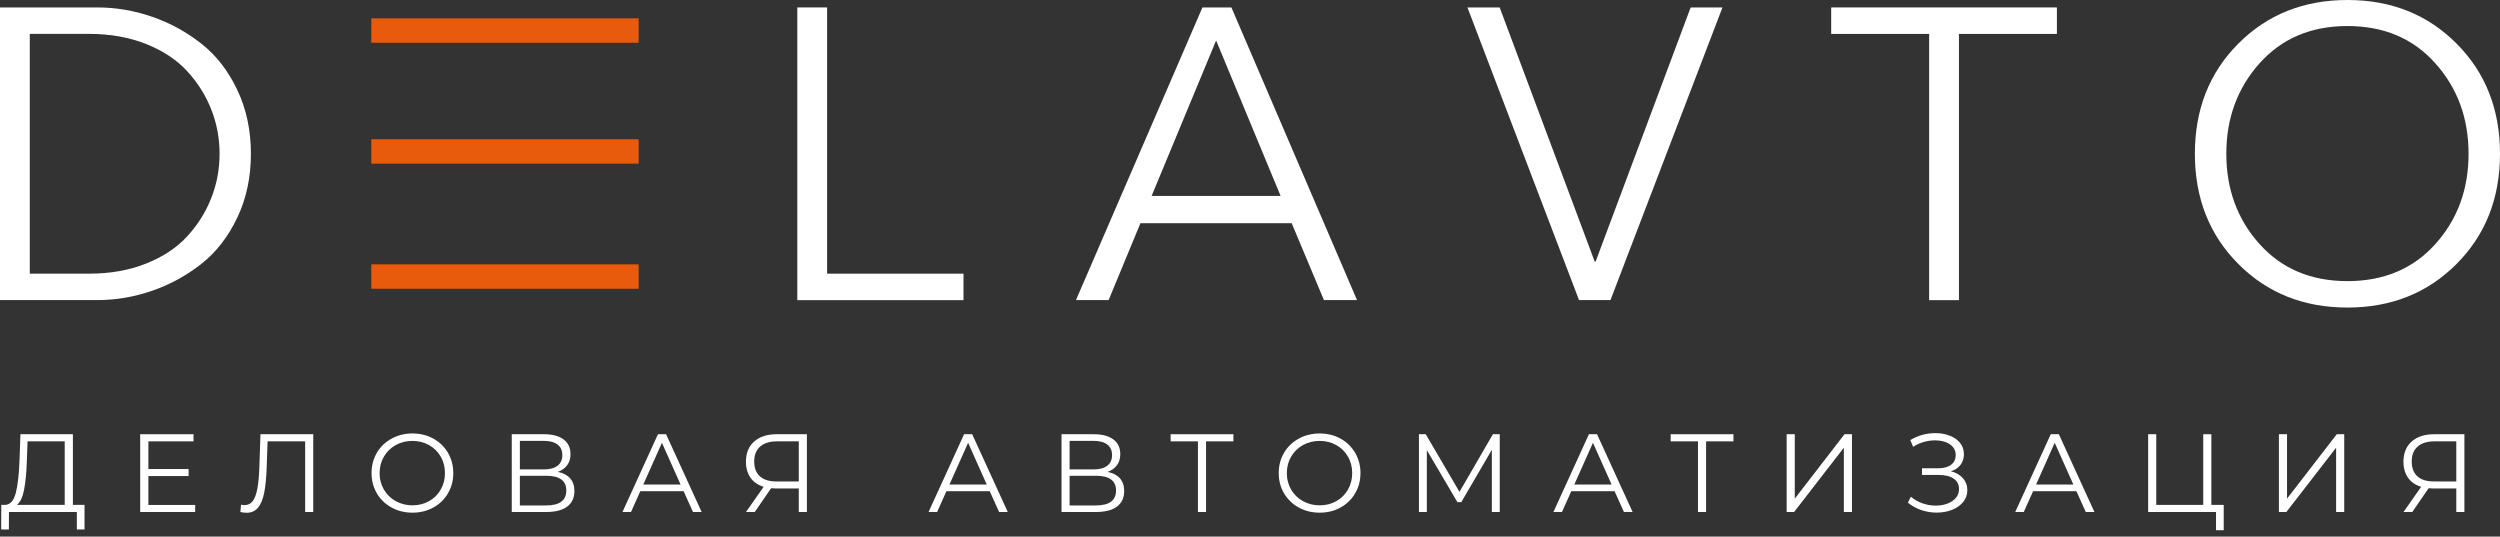 <svg width="205" height="44" viewBox="0 0 205 44" fill="none" xmlns="http://www.w3.org/2000/svg">
<rect x="0" y="0" width="205" height="44" fill="#333333" stroke="none"/>
<path d="M0 24.608V0.61H7.964C9.502 0.61 11.004 0.864 12.474 1.375C13.944 1.881 15.287 2.618 16.508 3.577C17.729 4.536 18.71 5.802 19.457 7.372C20.203 8.941 20.574 10.687 20.574 12.609C20.574 14.531 20.203 16.277 19.457 17.846C18.71 19.416 17.729 20.682 16.508 21.641C15.287 22.6 13.944 23.337 12.474 23.843C11.004 24.35 9.502 24.608 7.964 24.608H0ZM2.442 2.781V22.441H7.291C9.032 22.441 10.597 22.166 11.985 21.609C13.374 21.058 14.5 20.311 15.359 19.37C16.218 18.434 16.874 17.39 17.326 16.236C17.779 15.083 18.005 13.875 18.005 12.609C18.005 11.343 17.779 10.135 17.326 8.982C16.874 7.829 16.218 6.784 15.359 5.848C14.5 4.911 13.378 4.165 11.985 3.609C10.597 3.057 9.032 2.777 7.291 2.777H2.442V2.781Z" fill="white"/>
<path d="M67.823 0.61V22.441H79.007V24.612H65.38V0.61H67.823Z" fill="white"/>
<path d="M93.516 18.303L90.907 24.608H88.229L98.6 0.61H100.974L111.277 24.608H108.563L105.918 18.303H93.516ZM99.722 3.319L94.434 16.064H105.009L99.722 3.319Z" fill="white"/>
<path d="M122.972 0.61L130.769 21.456H130.837L138.634 0.61H141.243L132.058 24.608H129.48L120.33 0.61H122.972Z" fill="white"/>
<path d="M160.633 2.781V24.612H158.19V2.781H150.158V0.61H168.665V2.781H160.633Z" fill="white"/>
<path d="M201.441 3.577C203.815 5.961 205 8.973 205 12.609C205 16.245 203.815 19.258 201.441 21.641C199.066 24.025 196.086 25.219 192.49 25.219C188.899 25.219 185.914 24.029 183.54 21.641C181.165 19.258 179.98 16.245 179.98 12.609C179.98 8.973 181.165 5.961 183.54 3.577C185.919 1.194 188.899 0 192.495 0C196.086 0 199.071 1.194 201.441 3.577ZM199.695 20.017C201.513 17.996 202.422 15.526 202.422 12.609C202.422 9.692 201.513 7.218 199.695 5.188C197.877 3.152 195.475 2.135 192.49 2.135C189.505 2.135 187.108 3.152 185.286 5.188C183.467 7.223 182.558 9.697 182.558 12.609C182.558 15.522 183.467 17.991 185.286 20.017C187.104 22.039 189.505 23.052 192.49 23.052C195.475 23.052 197.877 22.039 199.695 20.017Z" fill="white"/>
<path d="M6.931 41.401V43.414H6.302V41.984H0.735L0.726 43.414H0.097L0.106 41.401H0.427C0.848 41.378 1.138 41.044 1.3 40.401C1.463 39.759 1.563 38.85 1.603 37.674L1.676 35.607H5.977V41.401H6.931ZM1.979 40.139C1.861 40.768 1.662 41.188 1.382 41.401H5.307V36.191H2.259L2.205 37.738C2.173 38.71 2.096 39.511 1.979 40.139Z" fill="white"/>
<path d="M16.004 41.401V41.984H11.495V35.607H15.868V36.191H12.168V38.461H15.466V39.036H12.168V41.406H16.004V41.401Z" fill="white"/>
<path d="M25.686 35.607V41.984H25.022V36.191H21.942L21.869 38.321C21.838 39.203 21.765 39.908 21.657 40.446C21.544 40.984 21.372 41.383 21.141 41.649C20.911 41.912 20.603 42.047 20.223 42.047C20.06 42.047 19.889 42.025 19.712 41.984L19.766 41.383C19.87 41.405 19.97 41.419 20.065 41.419C20.332 41.419 20.549 41.315 20.716 41.098C20.883 40.885 21.01 40.555 21.096 40.107C21.182 39.659 21.241 39.071 21.268 38.334L21.358 35.602H25.686V35.607Z" fill="white"/>
<path d="M32.105 41.613C31.593 41.333 31.191 40.944 30.901 40.451C30.612 39.958 30.467 39.406 30.467 38.791C30.467 38.176 30.612 37.624 30.901 37.131C31.191 36.638 31.589 36.254 32.105 35.969C32.615 35.689 33.19 35.544 33.823 35.544C34.456 35.544 35.022 35.684 35.533 35.965C36.039 36.245 36.437 36.629 36.731 37.127C37.021 37.62 37.17 38.176 37.17 38.791C37.17 39.406 37.025 39.958 36.731 40.456C36.442 40.949 36.039 41.337 35.533 41.618C35.026 41.898 34.456 42.038 33.823 42.038C33.19 42.038 32.615 41.898 32.105 41.613ZM35.184 41.093C35.592 40.867 35.908 40.551 36.139 40.148C36.369 39.745 36.487 39.293 36.487 38.796C36.487 38.298 36.374 37.846 36.139 37.444C35.908 37.041 35.587 36.724 35.184 36.498C34.777 36.272 34.321 36.154 33.819 36.154C33.317 36.154 32.855 36.268 32.448 36.498C32.037 36.724 31.715 37.041 31.48 37.444C31.245 37.846 31.128 38.298 31.128 38.796C31.128 39.293 31.245 39.745 31.48 40.148C31.715 40.551 32.037 40.867 32.448 41.093C32.86 41.319 33.317 41.437 33.819 41.437C34.325 41.437 34.777 41.324 35.184 41.093Z" fill="white"/>
<path d="M46.754 39.226C46.985 39.488 47.102 39.836 47.102 40.261C47.102 40.813 46.908 41.238 46.514 41.537C46.121 41.835 45.546 41.984 44.787 41.984H41.964V35.607H44.615C45.293 35.607 45.827 35.748 46.207 36.028C46.587 36.308 46.781 36.711 46.781 37.24C46.781 37.597 46.691 37.9 46.51 38.145C46.329 38.389 46.071 38.574 45.745 38.696C46.189 38.787 46.523 38.963 46.754 39.226ZM42.629 38.493H44.578C45.072 38.493 45.447 38.393 45.714 38.194C45.976 37.995 46.112 37.701 46.112 37.322C46.112 36.937 45.98 36.648 45.714 36.449C45.451 36.25 45.072 36.15 44.578 36.15H42.629V38.493ZM46.437 40.216C46.437 39.416 45.886 39.013 44.787 39.013H42.629V41.446H44.787C45.886 41.446 46.437 41.035 46.437 40.216Z" fill="white"/>
<path d="M56.056 40.279H52.506L51.742 41.984H51.041L53.953 35.607H54.618L57.535 41.984H56.825L56.056 40.279ZM55.807 39.732L54.279 36.308L52.75 39.732H55.807Z" fill="white"/>
<path d="M66.165 35.607V41.984H65.5V40.053H63.596C63.51 40.053 63.388 40.049 63.23 40.035L61.891 41.984H61.172L62.619 39.918C62.153 39.777 61.791 39.529 61.542 39.176C61.294 38.819 61.167 38.384 61.167 37.869C61.167 37.154 61.393 36.598 61.846 36.2C62.298 35.806 62.908 35.607 63.682 35.607H66.165ZM62.307 39.054C62.614 39.334 63.062 39.479 63.65 39.479H65.5V36.191H63.713C63.116 36.191 62.66 36.331 62.334 36.616C62.008 36.896 61.846 37.308 61.846 37.851C61.846 38.371 61.999 38.773 62.307 39.054Z" fill="white"/>
<path d="M81.158 40.279H77.608L76.843 41.984H76.142L79.055 35.607H79.72L82.637 41.984H81.927L81.158 40.279ZM80.914 39.732L79.385 36.308L77.856 39.732H80.914Z" fill="white"/>
<path d="M91.836 39.226C92.067 39.488 92.184 39.836 92.184 40.261C92.184 40.813 91.99 41.238 91.596 41.537C91.203 41.835 90.628 41.984 89.868 41.984H87.046V35.607H89.697C90.375 35.607 90.909 35.748 91.289 36.028C91.668 36.308 91.863 36.711 91.863 37.24C91.863 37.597 91.772 37.9 91.592 38.145C91.411 38.389 91.153 38.574 90.827 38.696C91.266 38.787 91.605 38.963 91.836 39.226ZM87.707 38.493H89.656C90.149 38.493 90.524 38.393 90.791 38.194C91.053 37.995 91.189 37.701 91.189 37.322C91.189 36.937 91.058 36.648 90.791 36.449C90.529 36.25 90.149 36.15 89.656 36.15H87.707V38.493ZM91.515 40.216C91.515 39.416 90.963 39.013 89.864 39.013H87.707V41.446H89.864C90.967 41.446 91.515 41.035 91.515 40.216Z" fill="white"/>
<path d="M101.134 36.191H98.896V41.984H98.231V36.191H95.992V35.607H101.139V36.191H101.134Z" fill="white"/>
<path d="M106.493 41.613C105.982 41.333 105.58 40.944 105.29 40.451C105.001 39.958 104.856 39.406 104.856 38.791C104.856 38.176 105.001 37.624 105.29 37.131C105.58 36.638 105.978 36.254 106.493 35.969C107.004 35.689 107.579 35.544 108.212 35.544C108.845 35.544 109.411 35.684 109.922 35.965C110.428 36.245 110.826 36.629 111.12 37.127C111.41 37.62 111.559 38.176 111.559 38.791C111.559 39.406 111.414 39.958 111.12 40.456C110.831 40.949 110.428 41.337 109.922 41.618C109.415 41.898 108.845 42.038 108.212 42.038C107.579 42.038 107.009 41.898 106.493 41.613ZM109.578 41.093C109.985 40.867 110.301 40.551 110.532 40.148C110.763 39.745 110.88 39.293 110.88 38.796C110.88 38.298 110.767 37.846 110.532 37.444C110.301 37.041 109.98 36.724 109.578 36.498C109.171 36.272 108.714 36.154 108.212 36.154C107.71 36.154 107.249 36.268 106.842 36.498C106.43 36.724 106.109 37.041 105.874 37.444C105.639 37.846 105.521 38.298 105.521 38.796C105.521 39.293 105.639 39.745 105.874 40.148C106.109 40.551 106.43 40.867 106.842 41.093C107.253 41.319 107.71 41.437 108.212 41.437C108.719 41.437 109.171 41.324 109.578 41.093Z" fill="white"/>
<path d="M122.979 35.607V41.984H122.332V36.883L119.827 41.175H119.506L117 36.91V41.984H116.353V35.607H116.91L119.677 40.334L122.418 35.607H122.979Z" fill="white"/>
<path d="M132.395 40.279H128.845L128.081 41.984H127.38L130.292 35.607H130.957L133.874 41.984H133.164L132.395 40.279ZM132.151 39.732L130.622 36.308L129.094 39.732H132.151Z" fill="white"/>
<path d="M142.137 36.191H139.899V41.984H139.234V36.191H136.995V35.607H142.142V36.191H142.137Z" fill="white"/>
<path d="M146.506 35.607H147.171V40.89L151.25 35.607H151.861V41.984H151.196V36.711L147.116 41.984H146.506V35.607Z" fill="white"/>
<path d="M160.96 39.212C161.2 39.483 161.322 39.813 161.322 40.193C161.322 40.564 161.205 40.89 160.974 41.17C160.743 41.45 160.436 41.663 160.056 41.812C159.676 41.961 159.255 42.034 158.808 42.034C158.382 42.034 157.966 41.966 157.555 41.83C157.143 41.695 156.777 41.491 156.447 41.215L156.691 40.731C156.971 40.967 157.288 41.147 157.645 41.274C158.003 41.401 158.364 41.459 158.731 41.459C159.079 41.459 159.396 41.405 159.685 41.297C159.974 41.188 160.21 41.03 160.382 40.826C160.553 40.623 160.639 40.383 160.639 40.103C160.639 39.732 160.495 39.447 160.201 39.248C159.911 39.049 159.5 38.945 158.97 38.945H157.605V38.398H158.934C159.382 38.398 159.735 38.303 159.988 38.113C160.241 37.923 160.368 37.656 160.368 37.317C160.368 36.941 160.205 36.643 159.884 36.43C159.563 36.213 159.16 36.109 158.672 36.109C158.369 36.109 158.061 36.154 157.754 36.24C157.446 36.326 157.148 36.462 156.872 36.638L156.646 36.082C157.279 35.707 157.962 35.517 158.695 35.517C159.124 35.517 159.522 35.584 159.879 35.725C160.237 35.865 160.522 36.064 160.73 36.326C160.938 36.589 161.042 36.896 161.042 37.244C161.042 37.584 160.947 37.877 160.761 38.122C160.571 38.366 160.309 38.542 159.97 38.646C160.391 38.75 160.716 38.94 160.96 39.212Z" fill="white"/>
<path d="M170.265 40.279H166.714L165.95 41.984H165.249L168.162 35.607H168.826L171.743 41.984H171.033L170.265 40.279ZM170.016 39.732L168.487 36.308L166.958 39.732H170.016Z" fill="white"/>
<path d="M182.344 41.401V43.477H181.715V41.984H176.148V35.607H176.813V41.401H180.666V35.607H181.331V41.401H182.344Z" fill="white"/>
<path d="M186.871 35.607H187.536V40.89L191.615 35.607H192.226V41.984H191.561V36.711L187.482 41.984H186.871V35.607Z" fill="white"/>
<path d="M202.081 35.607V41.984H201.416V40.053H199.512C199.426 40.053 199.304 40.049 199.146 40.035L197.807 41.984H197.088L198.535 39.918C198.069 39.777 197.707 39.529 197.459 39.176C197.21 38.819 197.083 38.384 197.083 37.869C197.083 37.154 197.309 36.598 197.762 36.2C198.214 35.806 198.825 35.607 199.598 35.607H202.081ZM198.223 39.054C198.531 39.334 198.978 39.479 199.566 39.479H201.416V36.191H199.63C199.033 36.191 198.576 36.331 198.25 36.616C197.924 36.896 197.762 37.308 197.762 37.851C197.762 38.371 197.915 38.773 198.223 39.054Z" fill="white"/>
<path d="M30.447 2.506H52.368" stroke="#E85B0D" stroke-width="2" stroke-miterlimit="10"/>
<path d="M30.447 12.42H52.368" stroke="#E85B0D" stroke-width="2" stroke-miterlimit="10"/>
<path d="M30.447 22.677H52.368" stroke="#E85B0D" stroke-width="2" stroke-miterlimit="10"/>
</svg>
